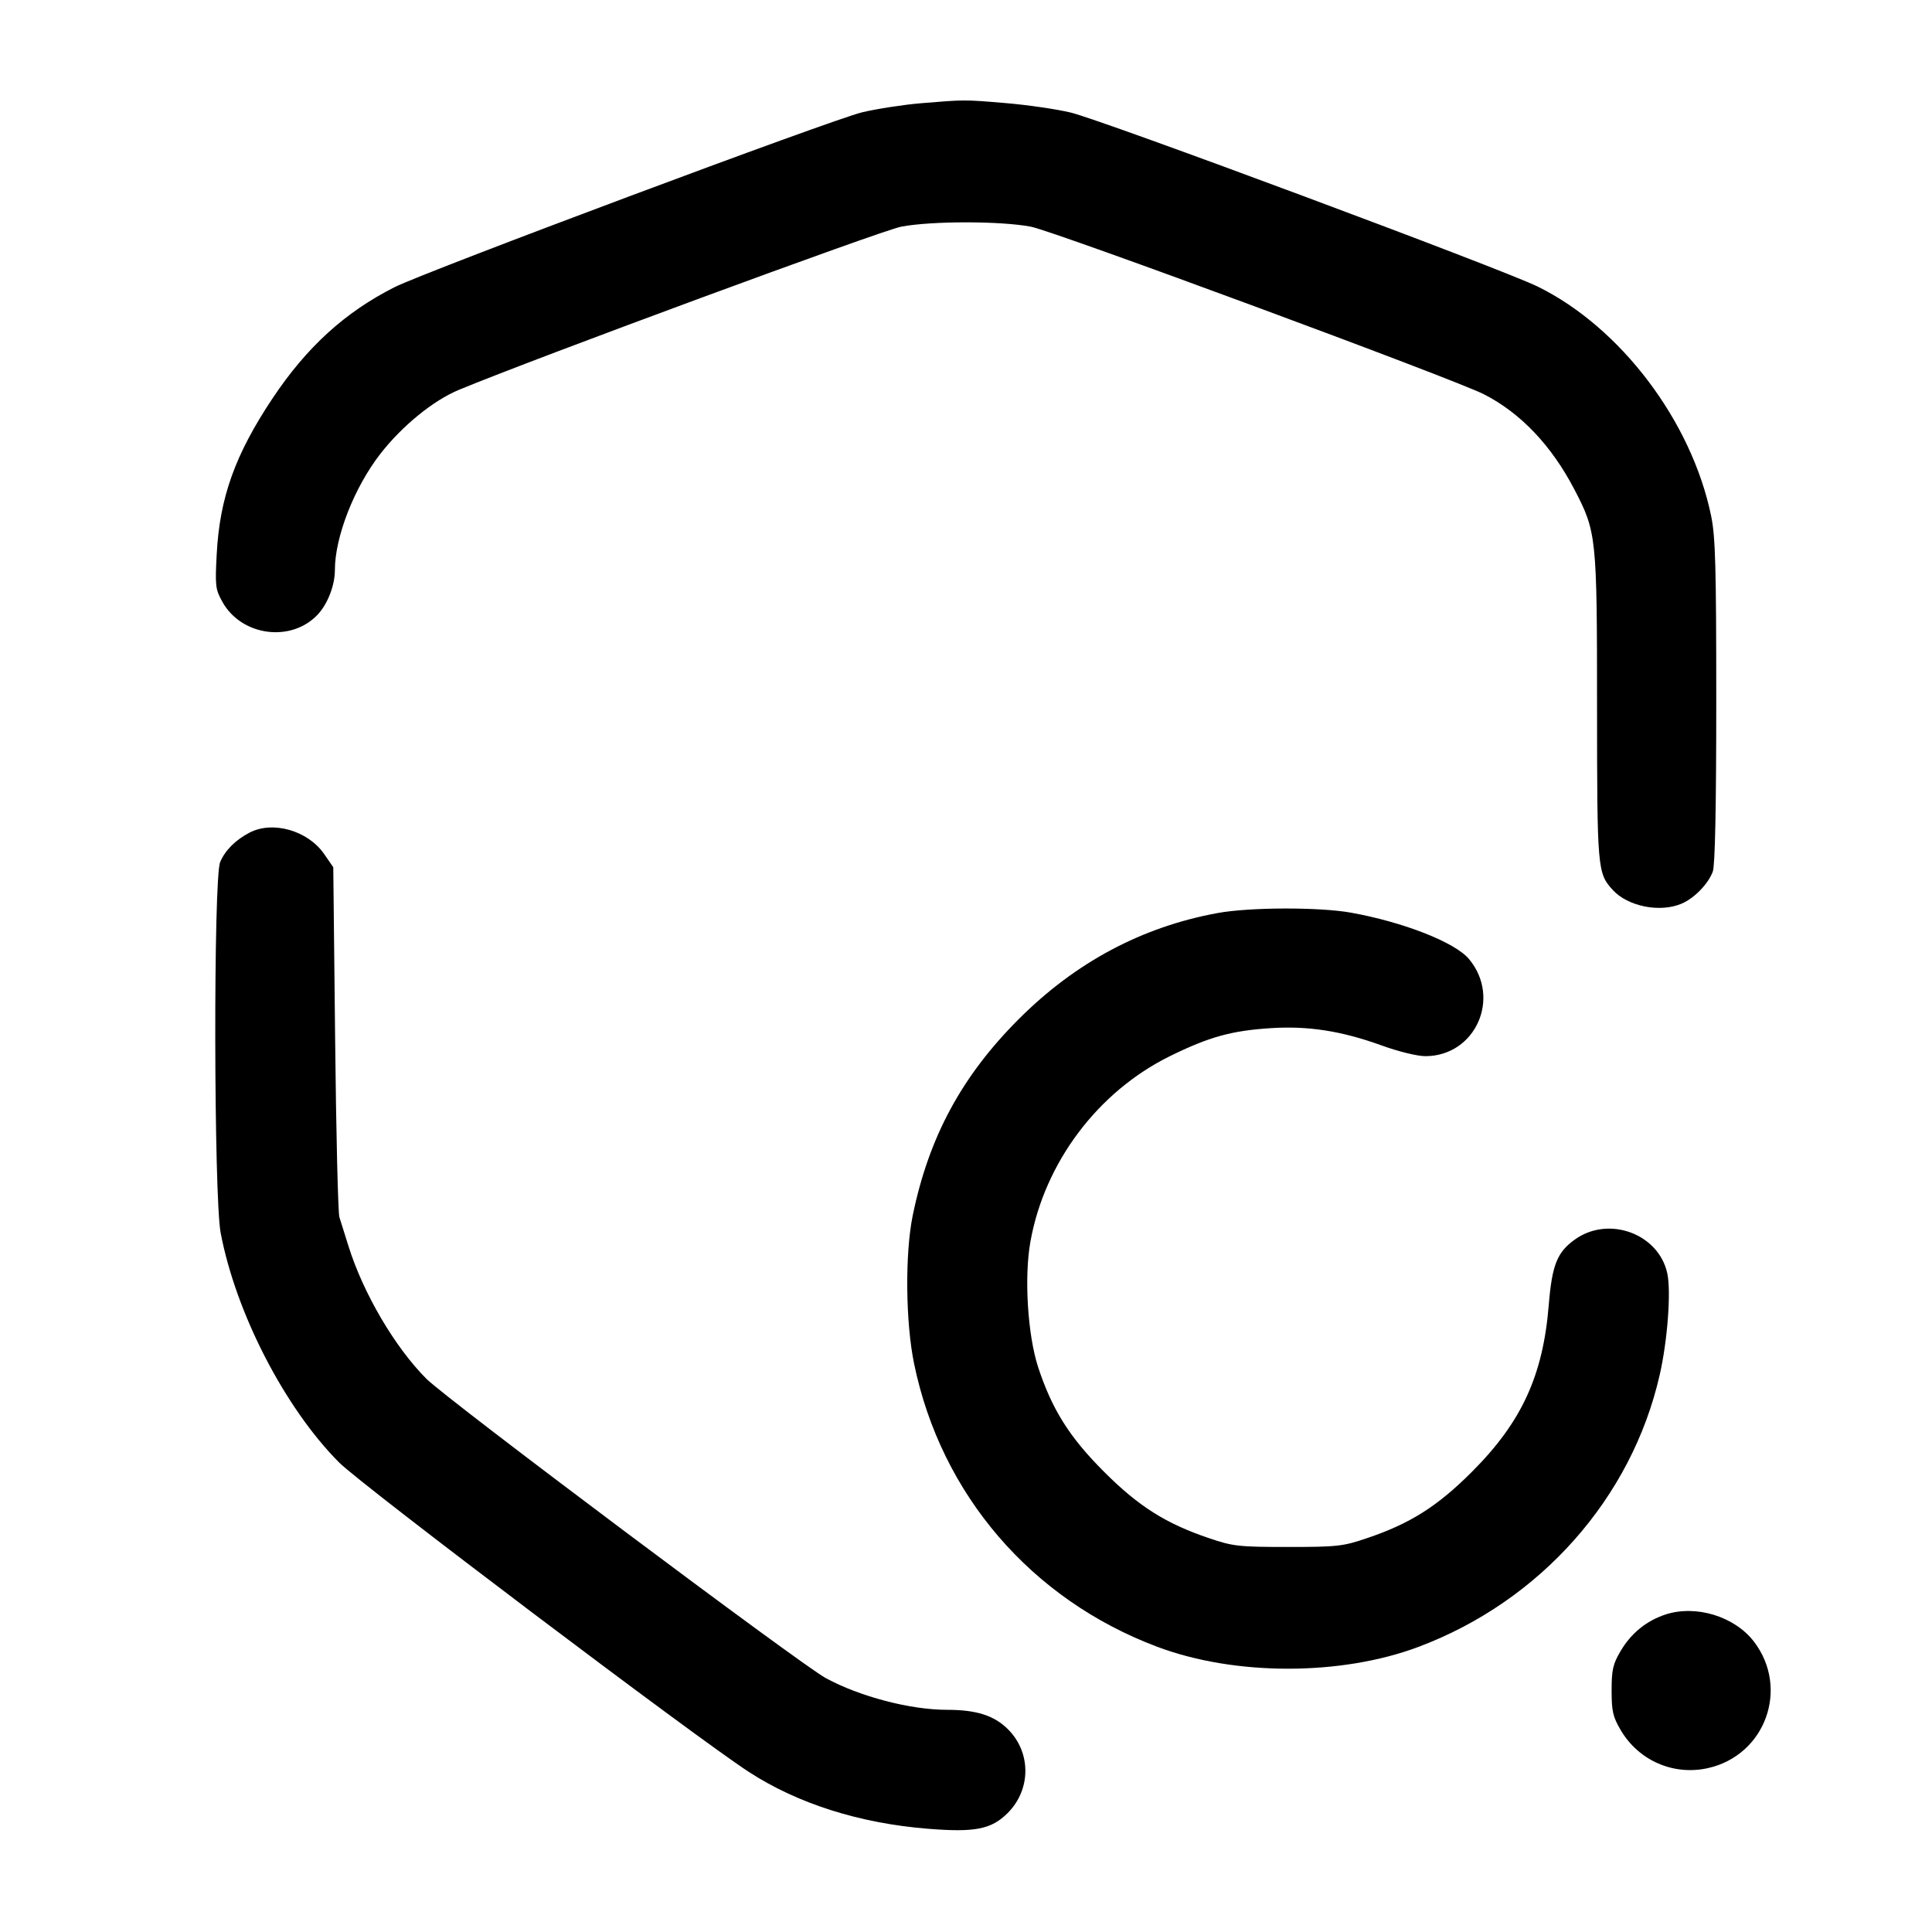 <svg width="24" height="24" viewBox="0 0 24 24" fill="none" xmlns="http://www.w3.org/2000/svg"><path d="M11.434 1.283 C 11.222 1.301,10.896 1.351,10.710 1.395 C 10.339 1.483,5.286 3.373,4.900 3.568 C 4.286 3.878,3.809 4.313,3.386 4.948 C 2.920 5.647,2.729 6.181,2.692 6.885 C 2.671 7.281,2.676 7.321,2.764 7.479 C 3.003 7.904,3.620 7.984,3.948 7.633 C 4.071 7.501,4.160 7.271,4.160 7.083 C 4.160 6.669,4.401 6.054,4.727 5.635 C 4.996 5.290,5.382 4.975,5.700 4.843 C 6.652 4.448,10.946 2.864,11.194 2.816 C 11.570 2.744,12.429 2.744,12.806 2.816 C 13.098 2.872,18.064 4.709,18.434 4.898 C 18.889 5.130,19.274 5.535,19.558 6.081 C 19.833 6.609,19.839 6.664,19.839 8.791 C 19.840 10.795,19.844 10.846,20.032 11.053 C 20.219 11.260,20.621 11.341,20.891 11.225 C 21.047 11.158,21.220 10.981,21.277 10.827 C 21.305 10.753,21.320 10.031,21.320 8.716 C 21.320 7.045,21.310 6.666,21.256 6.408 C 21.014 5.232,20.131 4.065,19.100 3.559 C 18.648 3.338,13.695 1.492,13.300 1.398 C 13.121 1.355,12.759 1.303,12.497 1.281 C 11.974 1.237,11.987 1.237,11.434 1.283 M3.100 10.343 C 2.926 10.434,2.797 10.562,2.735 10.709 C 2.650 10.908,2.656 14.862,2.741 15.315 C 2.930 16.311,3.537 17.488,4.211 18.166 C 4.493 18.450,8.658 21.595,9.308 22.015 C 9.912 22.406,10.678 22.649,11.521 22.717 C 12.112 22.765,12.315 22.725,12.518 22.522 C 12.809 22.231,12.811 21.771,12.522 21.482 C 12.351 21.311,12.130 21.240,11.766 21.240 C 11.309 21.240,10.684 21.077,10.258 20.846 C 9.942 20.674,5.559 17.390,5.297 17.128 C 4.907 16.738,4.512 16.066,4.329 15.480 C 4.284 15.337,4.233 15.175,4.216 15.120 C 4.199 15.065,4.175 14.064,4.163 12.897 L 4.140 10.773 4.026 10.608 C 3.824 10.317,3.389 10.193,3.100 10.343 M15.126 11.342 C 14.187 11.514,13.362 11.953,12.657 12.658 C 11.948 13.366,11.538 14.125,11.338 15.100 C 11.241 15.572,11.249 16.430,11.356 16.944 C 11.691 18.566,12.811 19.869,14.376 20.457 C 15.340 20.820,16.660 20.820,17.624 20.457 C 19.135 19.889,20.269 18.609,20.617 17.081 C 20.715 16.652,20.760 16.046,20.712 15.820 C 20.607 15.327,19.986 15.097,19.566 15.396 C 19.343 15.555,19.280 15.712,19.239 16.213 C 19.168 17.089,18.901 17.668,18.284 18.284 C 17.857 18.712,17.515 18.928,16.980 19.108 C 16.684 19.209,16.611 19.217,16.000 19.217 C 15.389 19.217,15.316 19.209,15.020 19.108 C 14.485 18.928,14.143 18.712,13.716 18.284 C 13.285 17.854,13.067 17.506,12.895 16.980 C 12.766 16.582,12.721 15.864,12.800 15.426 C 12.975 14.443,13.639 13.560,14.533 13.120 C 15.021 12.880,15.299 12.803,15.788 12.772 C 16.250 12.742,16.663 12.807,17.155 12.984 C 17.368 13.062,17.606 13.120,17.706 13.120 C 18.329 13.120,18.653 12.395,18.247 11.912 C 18.073 11.705,17.432 11.454,16.780 11.337 C 16.386 11.267,15.525 11.269,15.126 11.342 M20.689 20.056 C 20.452 20.134,20.262 20.289,20.131 20.511 C 20.036 20.672,20.020 20.744,20.020 21.000 C 20.020 21.257,20.036 21.327,20.133 21.492 C 20.356 21.871,20.789 22.060,21.217 21.964 C 21.929 21.805,22.232 20.975,21.789 20.394 C 21.549 20.080,21.069 19.932,20.689 20.056 " stroke="none" fill-rule="evenodd" fill="black"></path></svg>